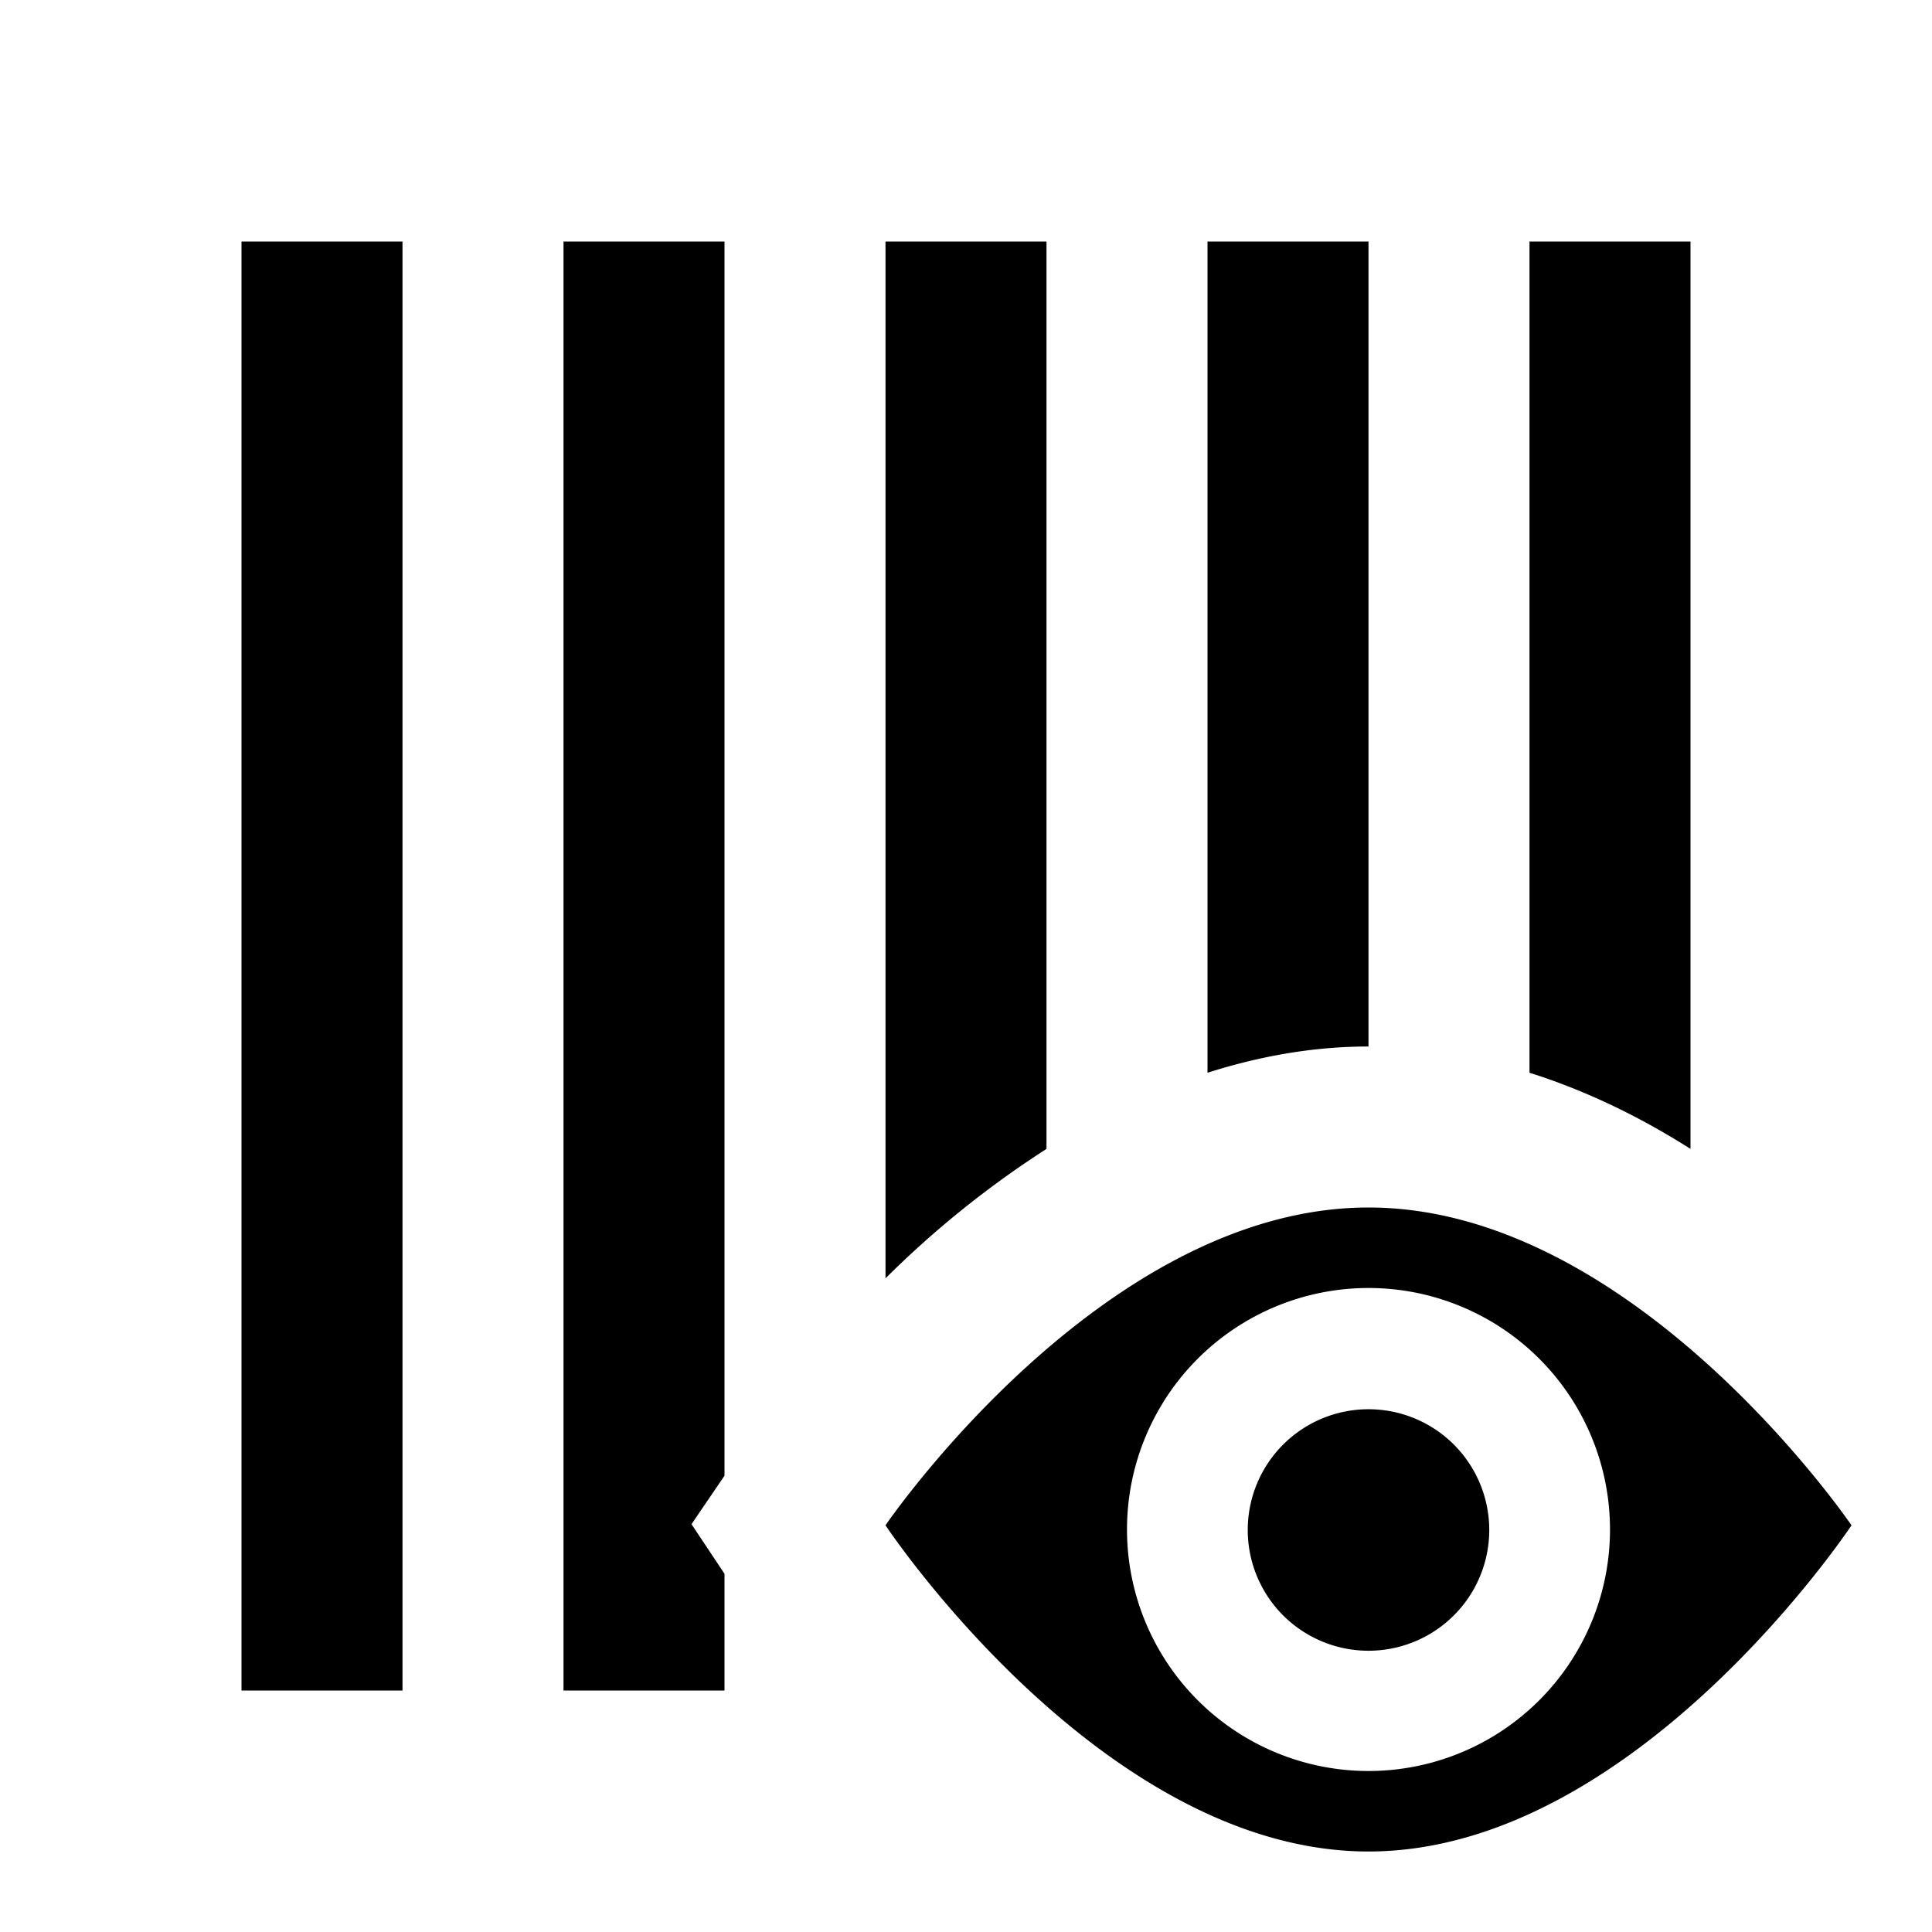 <svg xmlns="http://www.w3.org/2000/svg" viewBox="0 0 24 24">
  <path fill="currentColor" d="M13 3h-2v12.88a12.136 12.136 0 0 1 2-1.608V3zM3 21h2V3H3v18zM21 3h-2v10.326c.722.228 1.392.56 2 .946V3zm-4 0h-2v10.326c.63-.2 1.297-.326 2-.326V3zM7 21h2v-1.45l-.41-.616.41-.602V3H7v18zm10-6c-3.312 0-6 3.948-6 3.948S13.688 23 17 23c3.315 0 6-4.052 6-4.052S20.315 15 17 15zm0 7a3 3 0 1 1 0-6 3 3 0 0 1 0 6zm0-4.494a1.5 1.5 0 1 0 0 3 1.5 1.5 0 0 0 0-3z"/>
</svg>
